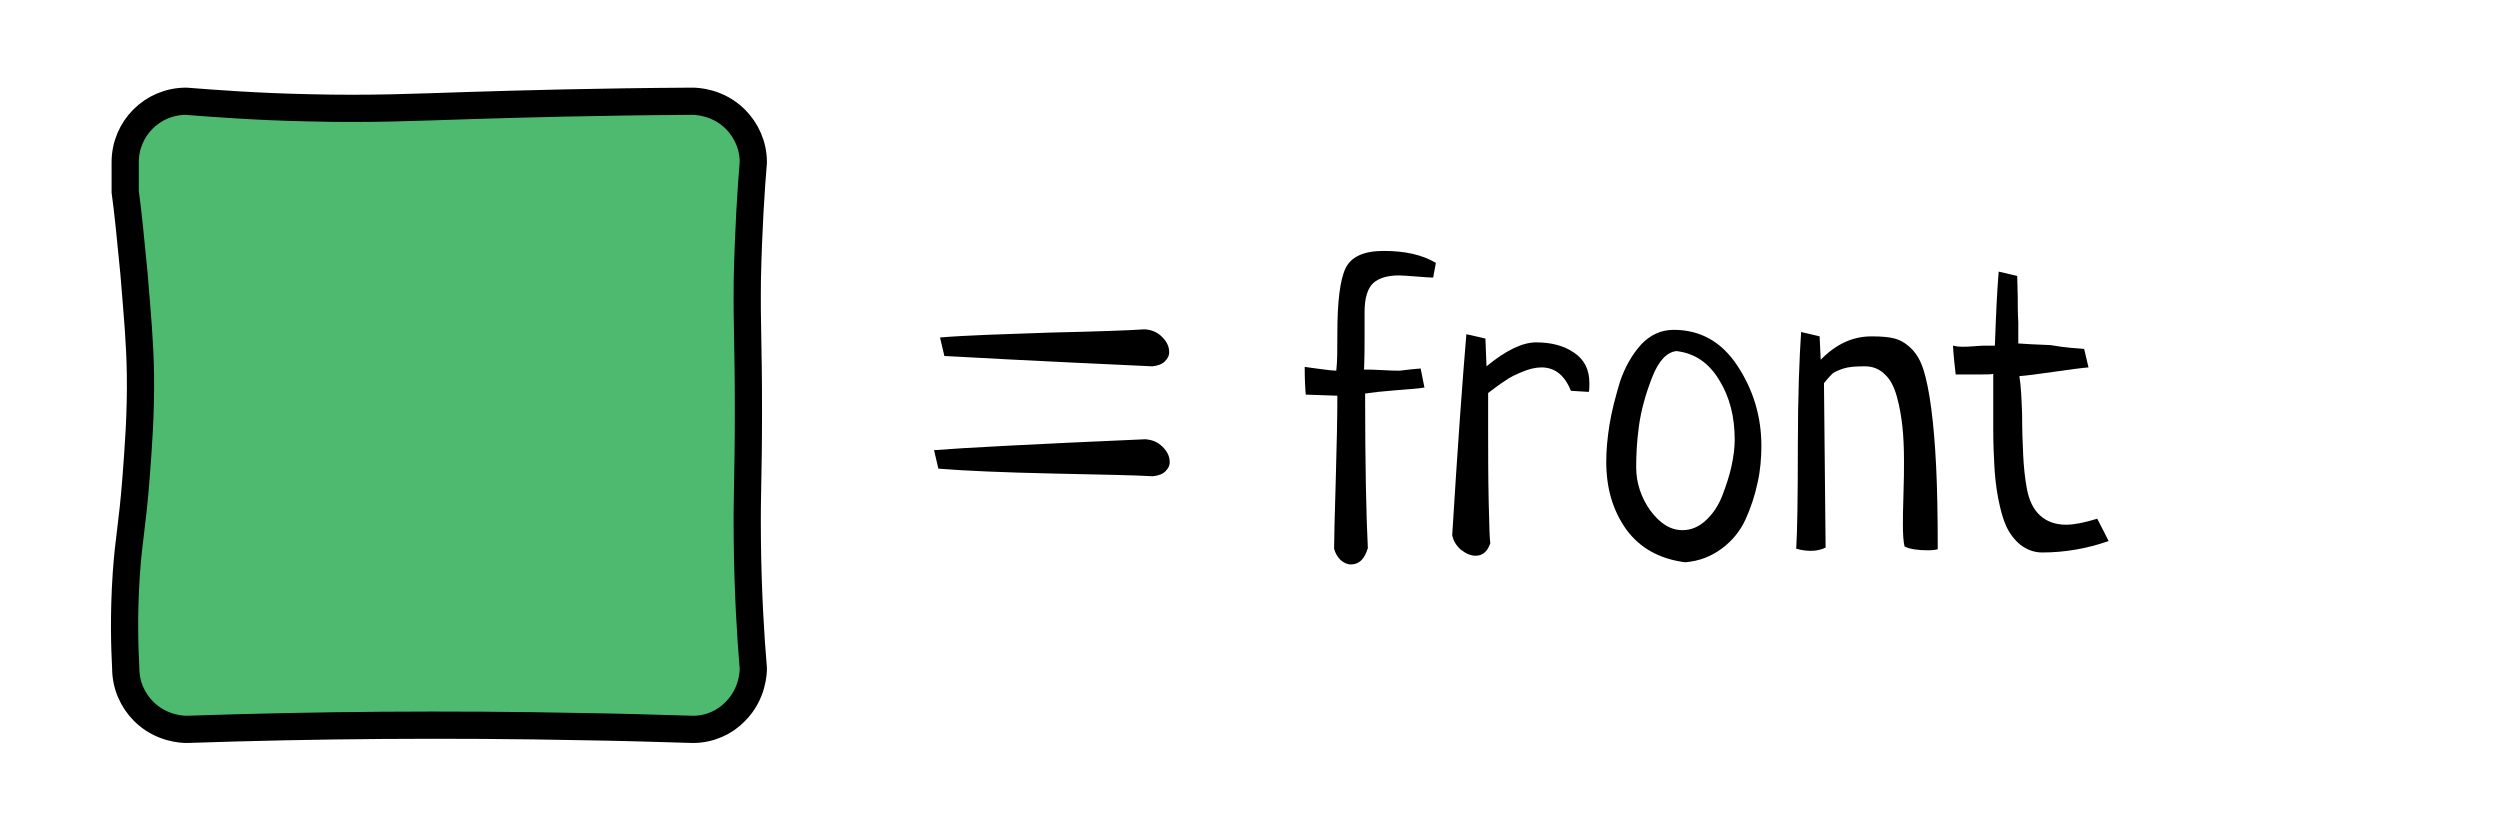 <?xml version="1.0" encoding="utf-8"?>
<!-- Generator: Adobe Illustrator 21.1.0, SVG Export Plug-In . SVG Version: 6.00 Build 0)  -->
<svg version="1.1" id="Layer_1" xmlns="http://www.w3.org/2000/svg" xmlns:xlink="http://www.w3.org/1999/xlink" x="0px" y="0px"
	 viewBox="0 0 459.3 150.5" style="enable-background:new 0 0 459.3 150.5;" xml:space="preserve">
<style type="text/css">
	.st0{fill:#4EBA6F;stroke:#000000;stroke-width:5;stroke-miterlimit:10;}
	.st1{fill:none;}
	.st2{enable-background:new    ;}
</style>
<path class="st0" d="M127.3,134c-6.6-0.2-13.3-0.4-20-0.5c-25-0.5-49.4-0.3-73,0.5c-0.7,0-4.7-0.1-7.9-3.3c-2-2-3.3-4.8-3.3-7.9
	c-0.2-3.8-0.4-9.8,0.1-17.3c0.5-7.1,1.1-8.7,1.8-17.8c0.4-5.4,0.9-11.4,0.8-19c-0.1-5.8-0.5-10.1-1.2-18.6
	C24,43.9,23.5,38.8,23,35.2c0-1.8,0-3.6,0-5.4c0-6.2,5-11.2,11.2-11.2c5.1,0.4,12.9,1,22.3,1.2c11.7,0.3,19.8-0.1,29.4-0.4
	c9.7-0.3,23.7-0.7,41.3-0.8c0.7,0,4.7,0.1,7.9,3.3c2,2,3.3,4.8,3.3,7.9c-0.4,4.8-0.9,12.3-1.1,21.6c-0.1,9.1,0.2,11,0.2,24.1
	c0,12.9-0.3,14.5-0.2,23.7c0.1,9.6,0.6,17.7,1.1,23.6c0,0.7-0.1,4.7-3.3,7.9C133.2,132.7,130.4,134,127.3,134z"/>
<rect x="170" y="41" class="st1" width="225" height="79"/>
<g class="st2">
	<path d="M172.4,86.1l-0.8-3.4c5.1-0.4,18-1.1,38.8-2c1.3,0.1,2.3,0.5,3.2,1.4s1.3,1.8,1.3,2.8c0,0.7-0.3,1.2-0.8,1.7
		s-1.3,0.8-2.3,0.9c-3.1-0.2-9.2-0.3-18.3-0.5C184.4,86.8,177.3,86.5,172.4,86.1z M173.5,65.4l-0.8-3.4c4.8-0.4,11.5-0.6,20.3-0.9
		c8.7-0.2,14.5-0.4,17.3-0.6c1.3,0.1,2.3,0.5,3.2,1.4s1.3,1.8,1.3,2.8c0,0.7-0.3,1.2-0.8,1.7s-1.3,0.8-2.3,0.9
		C189.7,66.3,177,65.6,173.5,65.4z"/>
	<path d="M261,67.7l0.7,3.5c-1.1,0.2-2.8,0.3-5.3,0.5c-2.5,0.2-4.3,0.4-5.6,0.6c0,13.1,0.2,22.5,0.5,28.4c-0.6,2-1.6,3-3.1,3
		c-0.7,0-1.3-0.3-1.9-0.8c-0.6-0.6-1-1.3-1.2-2.1c0-1.5,0.1-5.7,0.3-12.4c0.2-6.8,0.3-12,0.3-15.7l-5.8-0.2c-0.1-1-0.2-2.7-0.2-5.1
		c0.5,0.1,1.5,0.2,2.9,0.4c1.4,0.2,2.4,0.3,2.9,0.3c0.2-1.6,0.2-3.9,0.2-6.9c0-5.8,0.5-9.8,1.5-11.9c1-2.1,3.3-3.2,7-3.2
		c3.9,0,7.1,0.7,9.6,2.2l-0.5,2.7c-0.7,0-1.7-0.1-3.1-0.2c-1.4-0.1-2.5-0.2-3.2-0.2c-2.1,0-3.7,0.5-4.7,1.4s-1.6,2.7-1.6,5.3
		c0,0.8,0,1.7,0,2.6c0,0.9,0,1.5,0,1.8c0,1.9,0,3.9-0.1,6.2c0.8,0,1.9,0,3.4,0.1c1.4,0.1,2.5,0.1,3.2,0.1
		C258.6,67.9,259.8,67.8,261,67.7z"/>
	<path d="M291.9,72l-3.3-0.2c-1.1-2.8-2.9-4.3-5.4-4.3c-1.1,0-2.3,0.3-3.5,0.8s-2.3,1-3.1,1.6c-0.8,0.5-1.9,1.3-3.2,2.3
		c0,0.7,0,3,0,6.9s0,8.3,0.1,13c0.1,4.8,0.2,7.3,0.3,7.7c-0.5,1.5-1.4,2.3-2.7,2.3c-0.9,0-1.8-0.4-2.7-1.1c-0.8-0.7-1.4-1.6-1.6-2.7
		c1-16.3,1.9-28.6,2.6-36.9l3.5,0.8l0.2,5.1c3.5-2.9,6.6-4.4,9.1-4.4c2.8,0,5.1,0.6,7,1.9s2.8,3.1,2.8,5.6C292,71,292,71.6,291.9,72
		z"/>
	<path d="M295.1,84.8c0-2,0.2-4.3,0.6-6.8s1.1-5.1,1.9-7.8c0.9-2.7,2.2-5,3.9-6.9c1.7-1.8,3.7-2.7,6-2.7c4.9,0,8.8,2.2,11.7,6.6
		c2.9,4.4,4.4,9.3,4.4,14.7c0,2.3-0.2,4.6-0.7,6.8c-0.5,2.3-1.2,4.5-2.2,6.7s-2.5,4-4.4,5.4s-4.1,2.3-6.7,2.5
		c-4.7-0.6-8.3-2.6-10.8-6C296.3,93.8,295.1,89.7,295.1,84.8z M308,64.5c-1.8,0.2-3.3,1.8-4.5,4.9s-2,6-2.4,8.9s-0.5,5.4-0.5,7.6
		c0,2.8,0.9,5.5,2.6,7.9c1.8,2.4,3.7,3.6,5.9,3.6c1.6,0,3-0.6,4.3-1.8c1.3-1.2,2.3-2.7,3-4.5s1.3-3.6,1.7-5.4s0.6-3.5,0.6-4.9
		c0-4.2-0.9-7.8-2.8-10.9C314,66.7,311.4,64.9,308,64.5z"/>
	<path d="M335.1,70.4l0.3,30.2c-0.8,0.4-1.7,0.6-2.7,0.6c-0.8,0-1.7-0.1-2.7-0.4c0.2-3.2,0.3-9.5,0.3-18.9s0.3-16.4,0.6-20.9
		l3.4,0.8l0.2,4.3c2.7-2.8,5.8-4.3,9.3-4.3c1.8,0,3.2,0.1,4.3,0.4c1.1,0.3,2.1,0.9,3.1,1.9s1.7,2.3,2.2,3.9s1,3.9,1.4,7
		c0.4,3,0.7,6.6,0.9,10.6c0.2,4,0.3,9.1,0.3,15.3c-0.3,0.1-0.9,0.2-1.8,0.2c-1.8,0-3.3-0.2-4.3-0.7c-0.2-0.8-0.3-2.2-0.3-4
		c0-1,0-2.8,0.1-5.5s0.1-4.7,0.1-6.2c0-2.4-0.1-4.6-0.3-6.4c-0.2-1.8-0.5-3.6-1-5.4s-1.2-3.2-2.2-4.1c-1-1-2.2-1.5-3.7-1.5
		c-1.7,0-3,0.1-3.9,0.4s-1.6,0.6-2,0.9C336.4,68.9,335.8,69.5,335.1,70.4z"/>
	<path d="M382.9,64.1l0.8,3.4c-1.4,0.1-3.5,0.4-6.3,0.8s-5,0.7-6.4,0.8c0.3,1.8,0.4,4.1,0.5,7c0,2.9,0.1,5.4,0.2,7.5
		s0.3,4.2,0.7,6.3c0.4,2.1,1.2,3.7,2.4,4.8c1.2,1.1,2.8,1.7,4.8,1.7c1.5,0,3.4-0.4,5.7-1.1c1,1.9,1.7,3.3,2.1,4.1
		c-4,1.4-8.1,2.1-12.2,2.1c-1.5,0-2.8-0.5-4-1.4c-1.1-0.9-2-2.1-2.6-3.4s-1.1-3.1-1.5-5.2s-0.6-4.1-0.7-6s-0.2-4-0.2-6.5
		c0-1.3,0-3.1,0-5.5c0-2.3,0-3.9,0-4.8c-0.5,0.1-1.7,0.1-3.6,0.1s-3,0-3.3,0c-0.4-3.4-0.5-5.2-0.5-5.3c0.4,0.1,0.9,0.2,1.8,0.2
		c0.5,0,1.2,0,2.2-0.1s1.8-0.1,2.3-0.1c0.2,0,0.5,0,0.8,0s0.5,0,0.6,0c0.2-5.6,0.4-10.1,0.7-13.6l3.4,0.8c0,1.2,0.1,2.5,0.1,3.9
		s0,2.9,0.1,4.6c0,1.7,0,3,0,3.9c1.3,0.1,3.3,0.2,5.9,0.3C379.6,63.9,381.6,64,382.9,64.1z"/>
</g>
<rect x="168" y="42" class="st1" width="225" height="79"/>
</svg>
